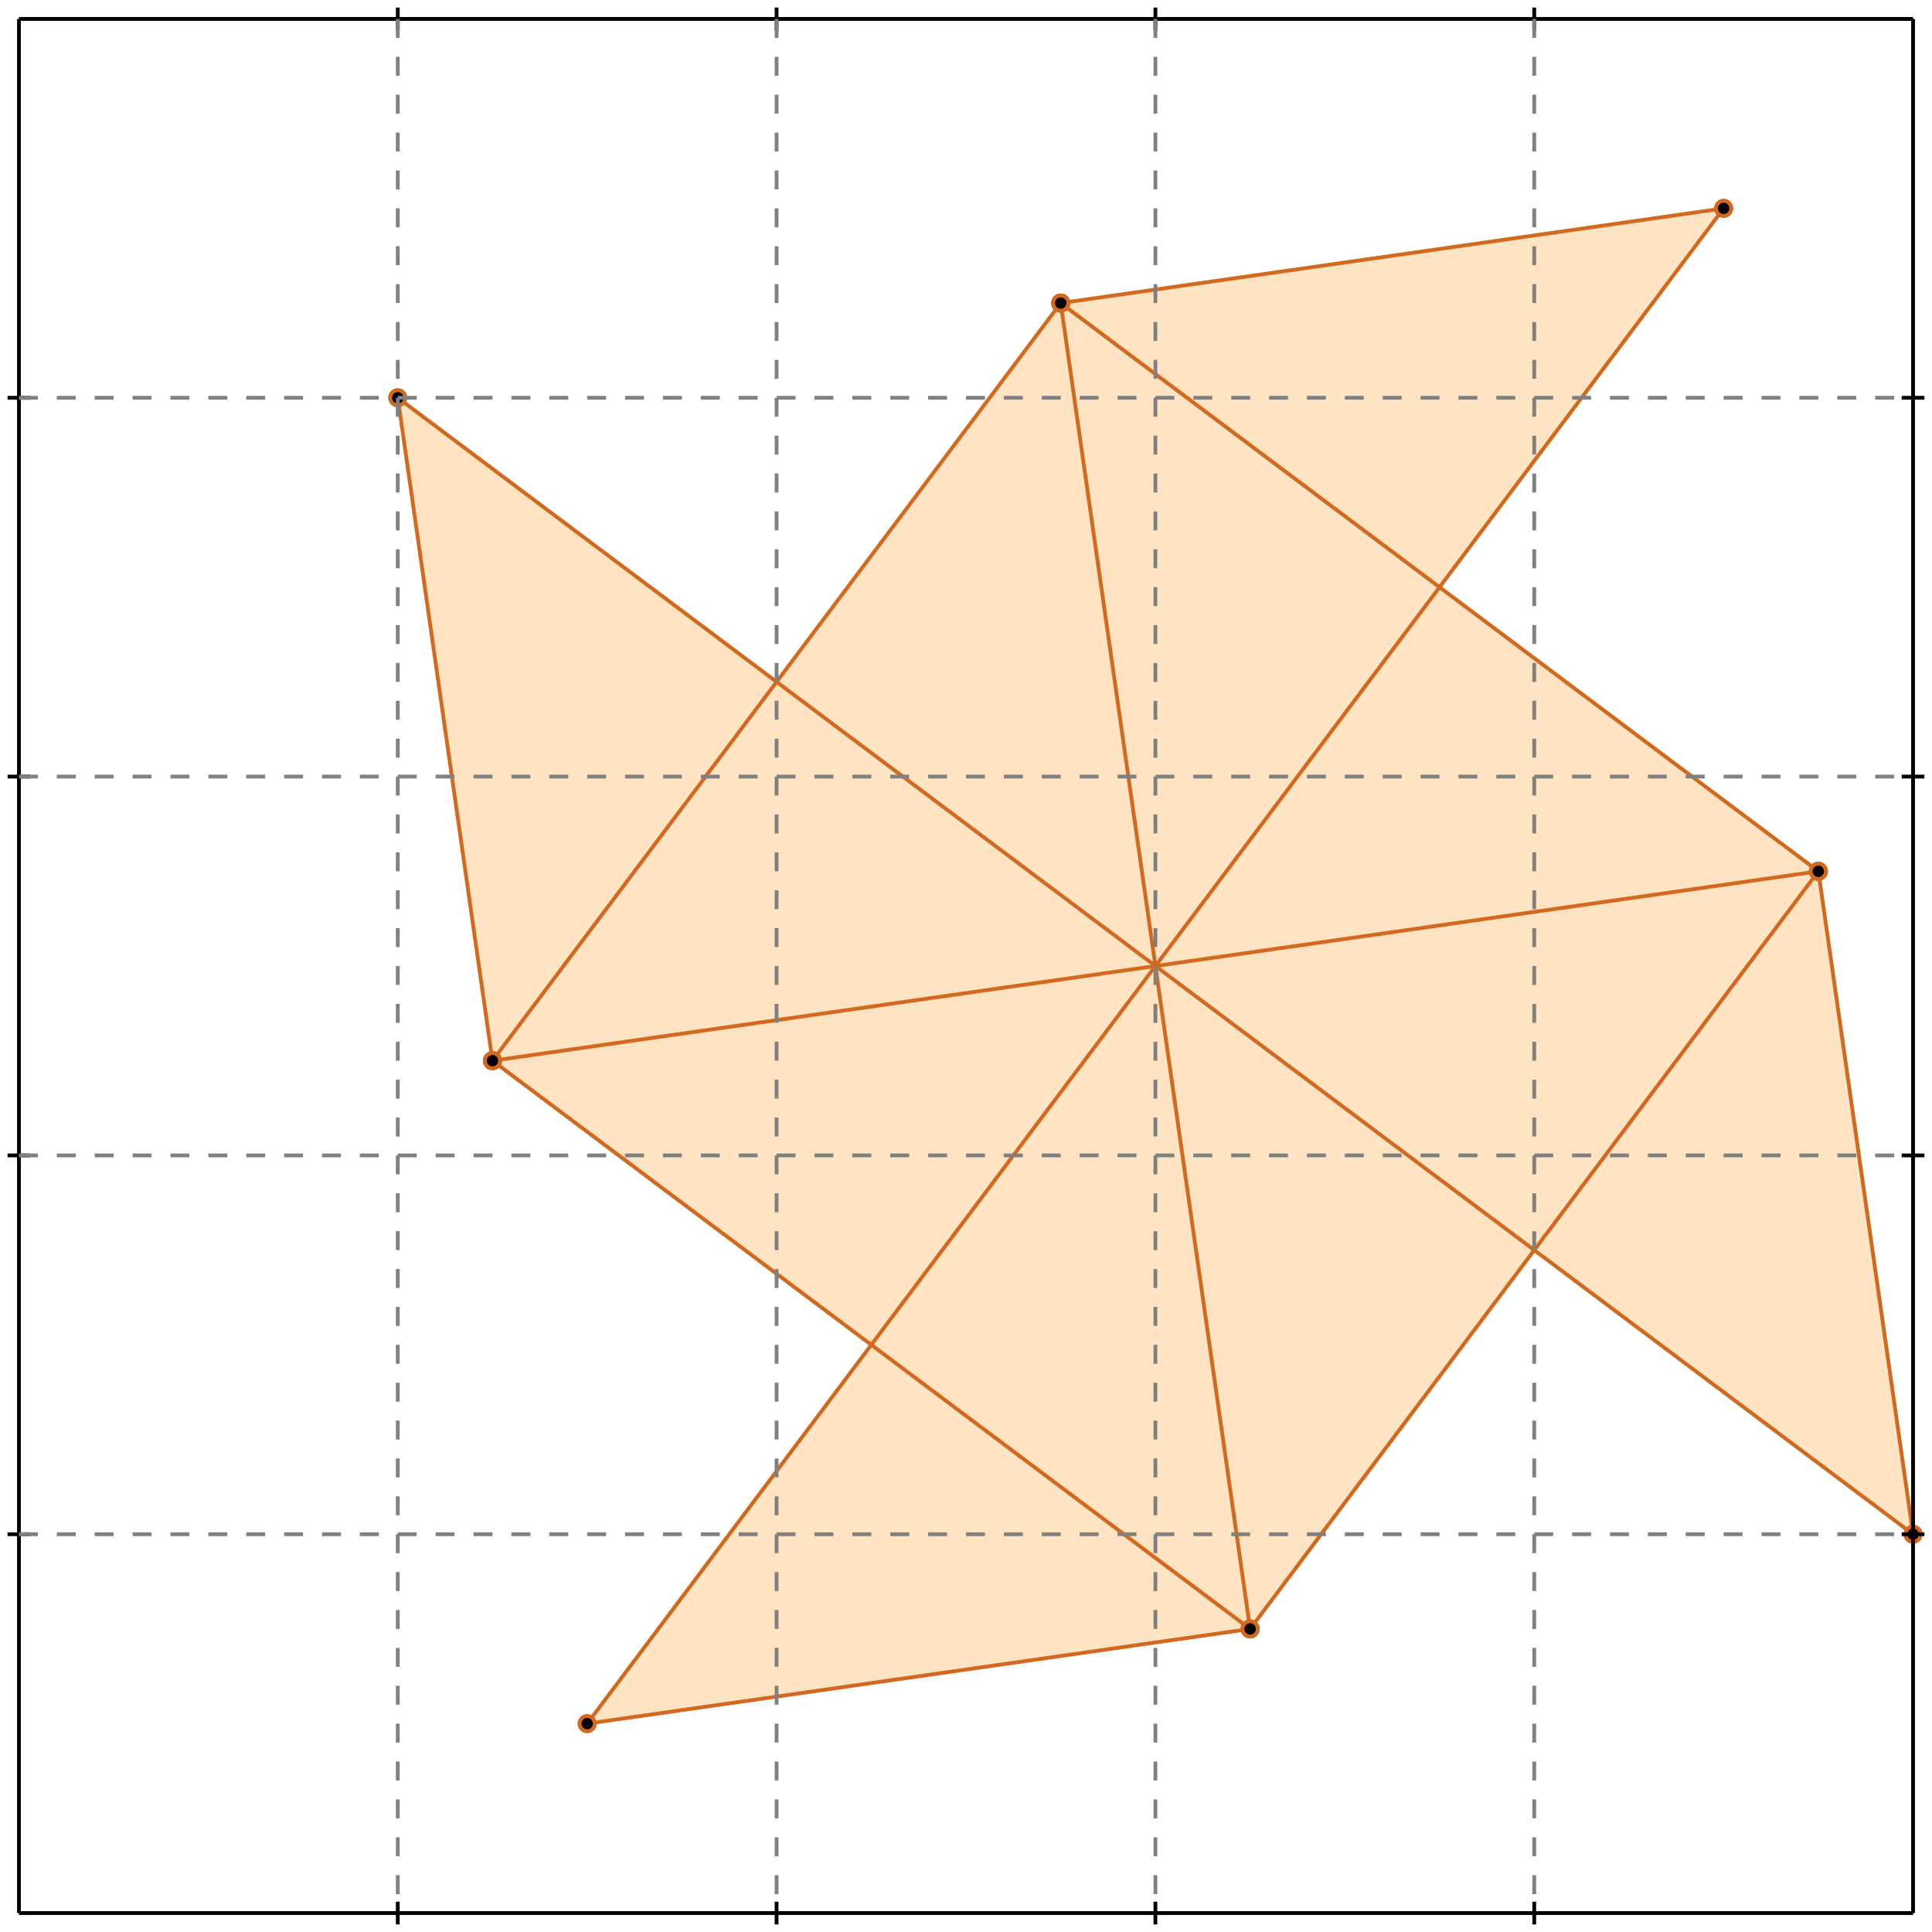 <?xml version="1.0" standalone="no"?>
<!DOCTYPE svg PUBLIC "-//W3C//DTD SVG 1.1//EN" 
  "http://www.w3.org/Graphics/SVG/1.1/DTD/svg11.dtd">
<svg width="510" height="510" version="1.1" id="toplevel"
    xmlns="http://www.w3.org/2000/svg"
    xmlns:xlink="http://www.w3.org/1999/xlink">
  <polygon points="155,455 330,430 405,330 505,405 480,230 380,155 455,55 280,80 205,180 105,105 130,280 230,355"
           fill="bisque"/>
  <g stroke="chocolate" stroke-width="1">
    <line x1="330" y1="430" x2="480" y2="230"/>
    <circle cx="330" cy="430" r="2"/>
    <circle cx="480" cy="230" r="2"/>
  </g>
  <g stroke="chocolate" stroke-width="1">
    <line x1="155" y1="455" x2="455" y2="55"/>
    <circle cx="155" cy="455" r="2"/>
    <circle cx="455" cy="55" r="2"/>
  </g>
  <g stroke="chocolate" stroke-width="1">
    <line x1="155" y1="455" x2="330" y2="430"/>
    <circle cx="155" cy="455" r="2"/>
    <circle cx="330" cy="430" r="2"/>
  </g>
  <g stroke="chocolate" stroke-width="1">
    <line x1="130" y1="280" x2="280" y2="80"/>
    <circle cx="130" cy="280" r="2"/>
    <circle cx="280" cy="80" r="2"/>
  </g>
  <g stroke="chocolate" stroke-width="1">
    <line x1="130" y1="280" x2="105" y2="105"/>
    <circle cx="130" cy="280" r="2"/>
    <circle cx="105" cy="105" r="2"/>
  </g>
  <g stroke="chocolate" stroke-width="1">
    <line x1="330" y1="430" x2="280" y2="80"/>
    <circle cx="330" cy="430" r="2"/>
    <circle cx="280" cy="80" r="2"/>
  </g>
  <g stroke="chocolate" stroke-width="1">
    <line x1="505" y1="405" x2="480" y2="230"/>
    <circle cx="505" cy="405" r="2"/>
    <circle cx="480" cy="230" r="2"/>
  </g>
  <g stroke="chocolate" stroke-width="1">
    <line x1="130" y1="280" x2="480" y2="230"/>
    <circle cx="130" cy="280" r="2"/>
    <circle cx="480" cy="230" r="2"/>
  </g>
  <g stroke="chocolate" stroke-width="1">
    <line x1="330" y1="430" x2="130" y2="280"/>
    <circle cx="330" cy="430" r="2"/>
    <circle cx="130" cy="280" r="2"/>
  </g>
  <g stroke="chocolate" stroke-width="1">
    <line x1="505" y1="405" x2="105" y2="105"/>
    <circle cx="505" cy="405" r="2"/>
    <circle cx="105" cy="105" r="2"/>
  </g>
  <g stroke="chocolate" stroke-width="1">
    <line x1="280" y1="80" x2="455" y2="55"/>
    <circle cx="280" cy="80" r="2"/>
    <circle cx="455" cy="55" r="2"/>
  </g>
  <g stroke="chocolate" stroke-width="1">
    <line x1="480" y1="230" x2="280" y2="80"/>
    <circle cx="480" cy="230" r="2"/>
    <circle cx="280" cy="80" r="2"/>
  </g>
  <g stroke="black" stroke-width="1">
    <line x1="5" y1="5" x2="505" y2="5"/>
    <line x1="5" y1="5" x2="5" y2="505"/>
    <line x1="505" y1="505" x2="5" y2="505"/>
    <line x1="505" y1="505" x2="505" y2="5"/>
    <line x1="105" y1="2" x2="105" y2="8"/>
    <line x1="2" y1="105" x2="8" y2="105"/>
    <line x1="105" y1="502" x2="105" y2="508"/>
    <line x1="502" y1="105" x2="508" y2="105"/>
    <line x1="205" y1="2" x2="205" y2="8"/>
    <line x1="2" y1="205" x2="8" y2="205"/>
    <line x1="205" y1="502" x2="205" y2="508"/>
    <line x1="502" y1="205" x2="508" y2="205"/>
    <line x1="305" y1="2" x2="305" y2="8"/>
    <line x1="2" y1="305" x2="8" y2="305"/>
    <line x1="305" y1="502" x2="305" y2="508"/>
    <line x1="502" y1="305" x2="508" y2="305"/>
    <line x1="405" y1="2" x2="405" y2="8"/>
    <line x1="2" y1="405" x2="8" y2="405"/>
    <line x1="405" y1="502" x2="405" y2="508"/>
    <line x1="502" y1="405" x2="508" y2="405"/>
  </g>
  <g stroke="gray" stroke-width="1" stroke-dasharray="5,5">
    <line x1="105" y1="5" x2="105" y2="505"/>
    <line x1="5" y1="105" x2="505" y2="105"/>
    <line x1="205" y1="5" x2="205" y2="505"/>
    <line x1="5" y1="205" x2="505" y2="205"/>
    <line x1="305" y1="5" x2="305" y2="505"/>
    <line x1="5" y1="305" x2="505" y2="305"/>
    <line x1="405" y1="5" x2="405" y2="505"/>
    <line x1="5" y1="405" x2="505" y2="405"/>
  </g>
</svg>
